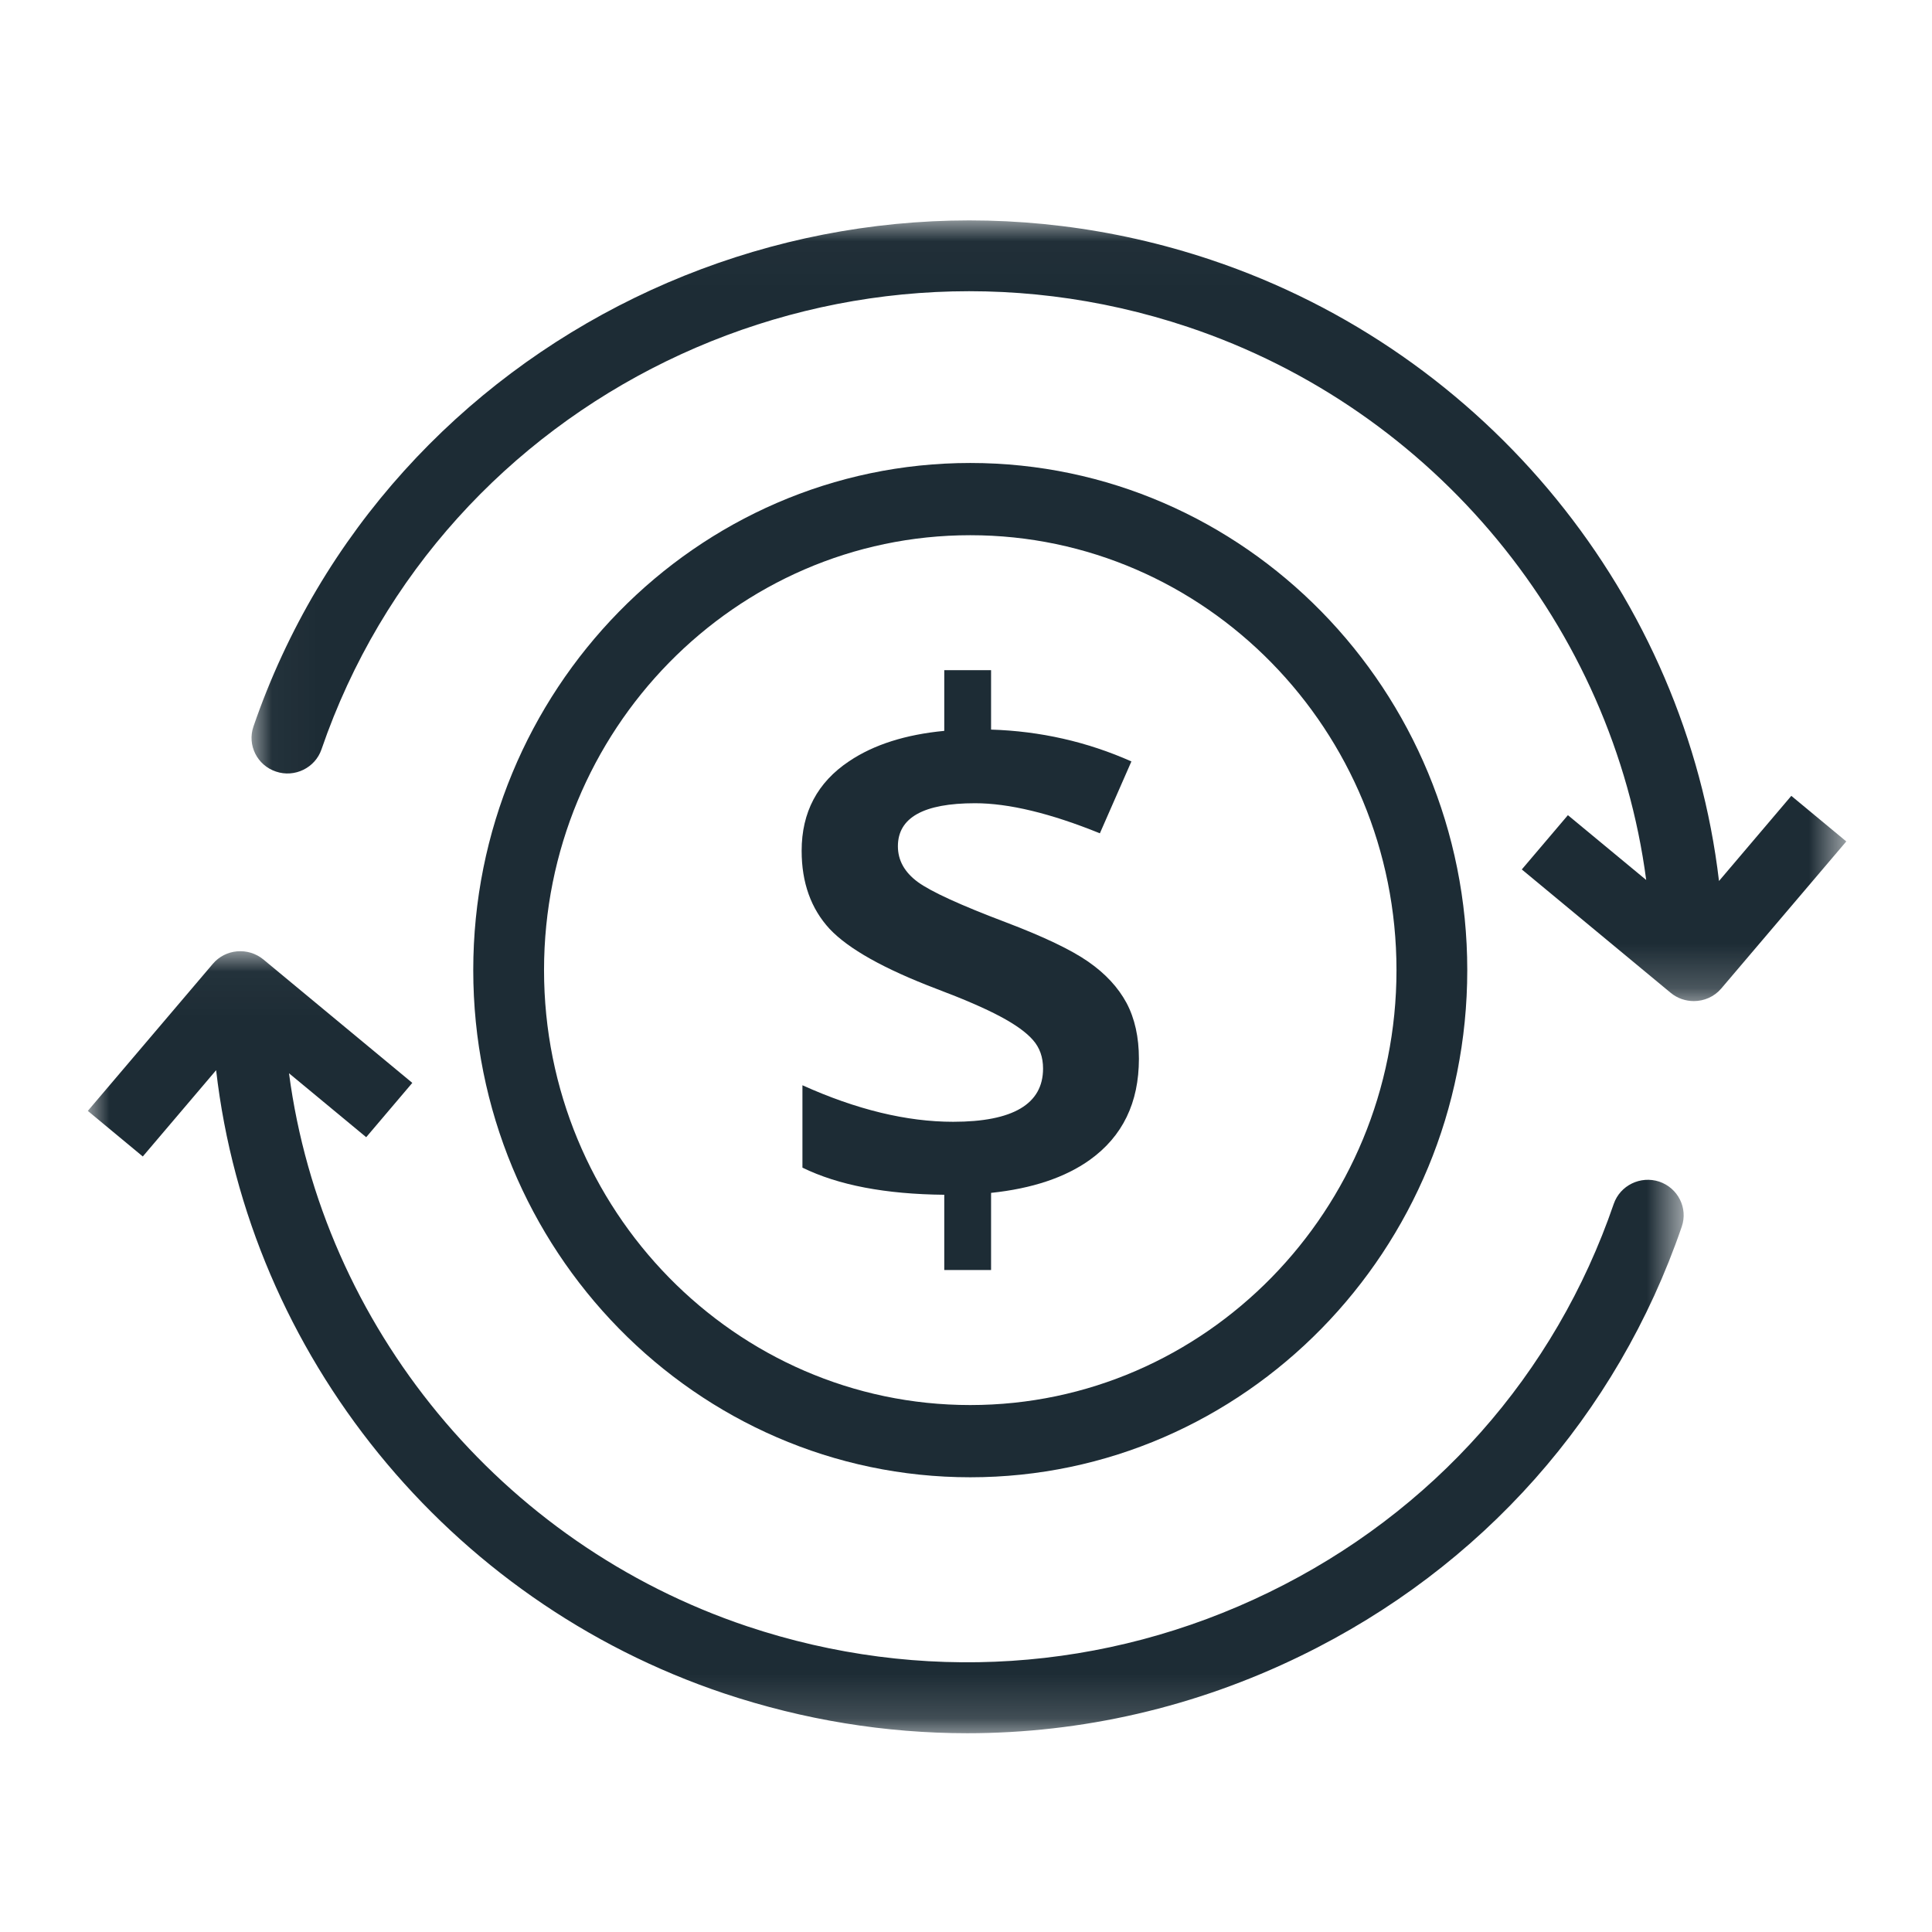 <?xml version="1.0" encoding="UTF-8"?>
<svg width="44px" height="44px" viewBox="0 0 44 44" version="1.1" xmlns="http://www.w3.org/2000/svg" xmlns:xlink="http://www.w3.org/1999/xlink">
    <title>fixed-pricing</title>
    <defs>
        <polygon id="path-1" points="1.07347059e-05 0.031 36.345 0.031 36.345 17.841 1.07347059e-05 17.841"></polygon>
        <polygon id="path-3" points="0.033 0.02 36.352 0.02 36.352 17.799 0.033 17.799"></polygon>
    </defs>
    <g id="Page-1" stroke="none" stroke-width="1" fill="none" fill-rule="evenodd">
        <g id="Mobile-App-LP" transform="translate(-176, -1005)">
            <g id="fixed-pricing" transform="translate(176, 1005)">
                <rect id="Rectangle-Copy-16" x="0" y="0" width="44" height="44"></rect>
                <g id="Group-9-Copy-2" transform="translate(2, 5)">
                    <g id="Group-3" transform="translate(0, 16.632)">
                        <mask id="mask-2" fill="white">
                            <use xlink:href="#path-1"></use>
                        </mask>
                        <g id="Clip-2"></g>
                        <path d="M35.789,5.279 C35.362,5.138 34.898,5.364 34.752,5.785 C33.419,9.673 30.632,12.814 26.904,14.63 C23.176,16.448 18.951,16.721 15.017,15.406 C9.394,13.522 5.34,8.56 4.582,2.811 L6.34,4.267 L7.39,3.03 L3.998,0.219 C3.65,-0.066 3.136,-0.023 2.846,0.32 L1.07347059e-05,3.668 L1.252,4.706 L2.922,2.741 C3.666,9.211 8.189,14.823 14.493,16.935 C16.306,17.54 18.17,17.841 20.03,17.841 C22.634,17.841 25.224,17.25 27.628,16.077 C31.748,14.071 34.827,10.6 36.301,6.304 C36.446,5.882 36.216,5.424 35.789,5.279" id="Fill-1" fill="#1D2C35" mask="url(#mask-2)"></path>
                    </g>
                    <g id="Group-6" transform="translate(3.696, 0)">
                        <mask id="mask-4" fill="white">
                            <use xlink:href="#path-3"></use>
                        </mask>
                        <g id="Clip-5"></g>
                        <path d="M35.1,13.125 L33.453,15.064 C32.693,8.612 28.184,3.027 21.884,0.918 C12.911,-2.083 3.123,2.68 0.076,11.547 C-0.069,11.97 0.161,12.429 0.589,12.572 C1.015,12.717 1.481,12.487 1.625,12.068 C4.379,4.044 13.229,-0.274 21.36,2.447 C26.993,4.332 31.037,9.29 31.795,15.041 L30.012,13.565 L28.962,14.801 L32.354,17.612 C32.507,17.738 32.694,17.799 32.88,17.799 C33.113,17.799 33.344,17.702 33.505,17.512 L36.352,14.163 L35.1,13.125 Z" id="Fill-4" fill="#1D2C35" mask="url(#mask-4)"></path>
                    </g>
                    <path d="M10.39,17.094 C10.39,22.556 14.744,26.999 20.097,26.999 C25.45,26.999 29.804,22.556 29.804,17.094 C29.804,11.632 25.45,7.189 20.097,7.189 C14.744,7.189 10.39,11.632 10.39,17.094 M8.778,17.094 C8.778,10.726 13.855,5.544 20.097,5.544 C26.339,5.544 31.416,10.726 31.416,17.094 C31.416,23.462 26.339,28.644 20.097,28.644 C13.855,28.644 8.778,23.462 8.778,17.094 M16.892,16.153 C16.47,15.695 16.257,15.102 16.257,14.376 C16.257,13.499 16.616,12.818 17.339,12.336 C17.903,11.957 18.627,11.729 19.505,11.645 L19.505,10.263 L20.571,10.263 L20.571,11.616 C21.692,11.651 22.759,11.893 23.767,12.341 L23.049,13.978 C21.922,13.521 20.972,13.293 20.206,13.293 C19.033,13.293 18.449,13.621 18.449,14.273 C18.449,14.594 18.601,14.866 18.905,15.089 C19.211,15.311 19.878,15.615 20.908,16.005 C21.767,16.331 22.395,16.631 22.783,16.901 C23.176,17.174 23.464,17.486 23.656,17.841 C23.844,18.196 23.938,18.62 23.938,19.113 C23.938,20.112 23.567,20.879 22.822,21.414 C22.259,21.817 21.506,22.069 20.571,22.167 L20.571,23.924 L19.505,23.924 L19.505,22.21 C18.169,22.197 17.093,21.993 16.275,21.592 L16.275,19.716 C17.503,20.27 18.647,20.548 19.707,20.548 C21.071,20.548 21.755,20.143 21.755,19.335 C21.755,19.076 21.679,18.861 21.526,18.687 C21.377,18.515 21.13,18.336 20.783,18.151 C20.435,17.965 19.952,17.756 19.335,17.523 C18.131,17.065 17.32,16.609 16.892,16.153" id="Fill-7" fill="#1D2C35"></path>
                </g>
            </g>
        </g>
    </g>
</svg>